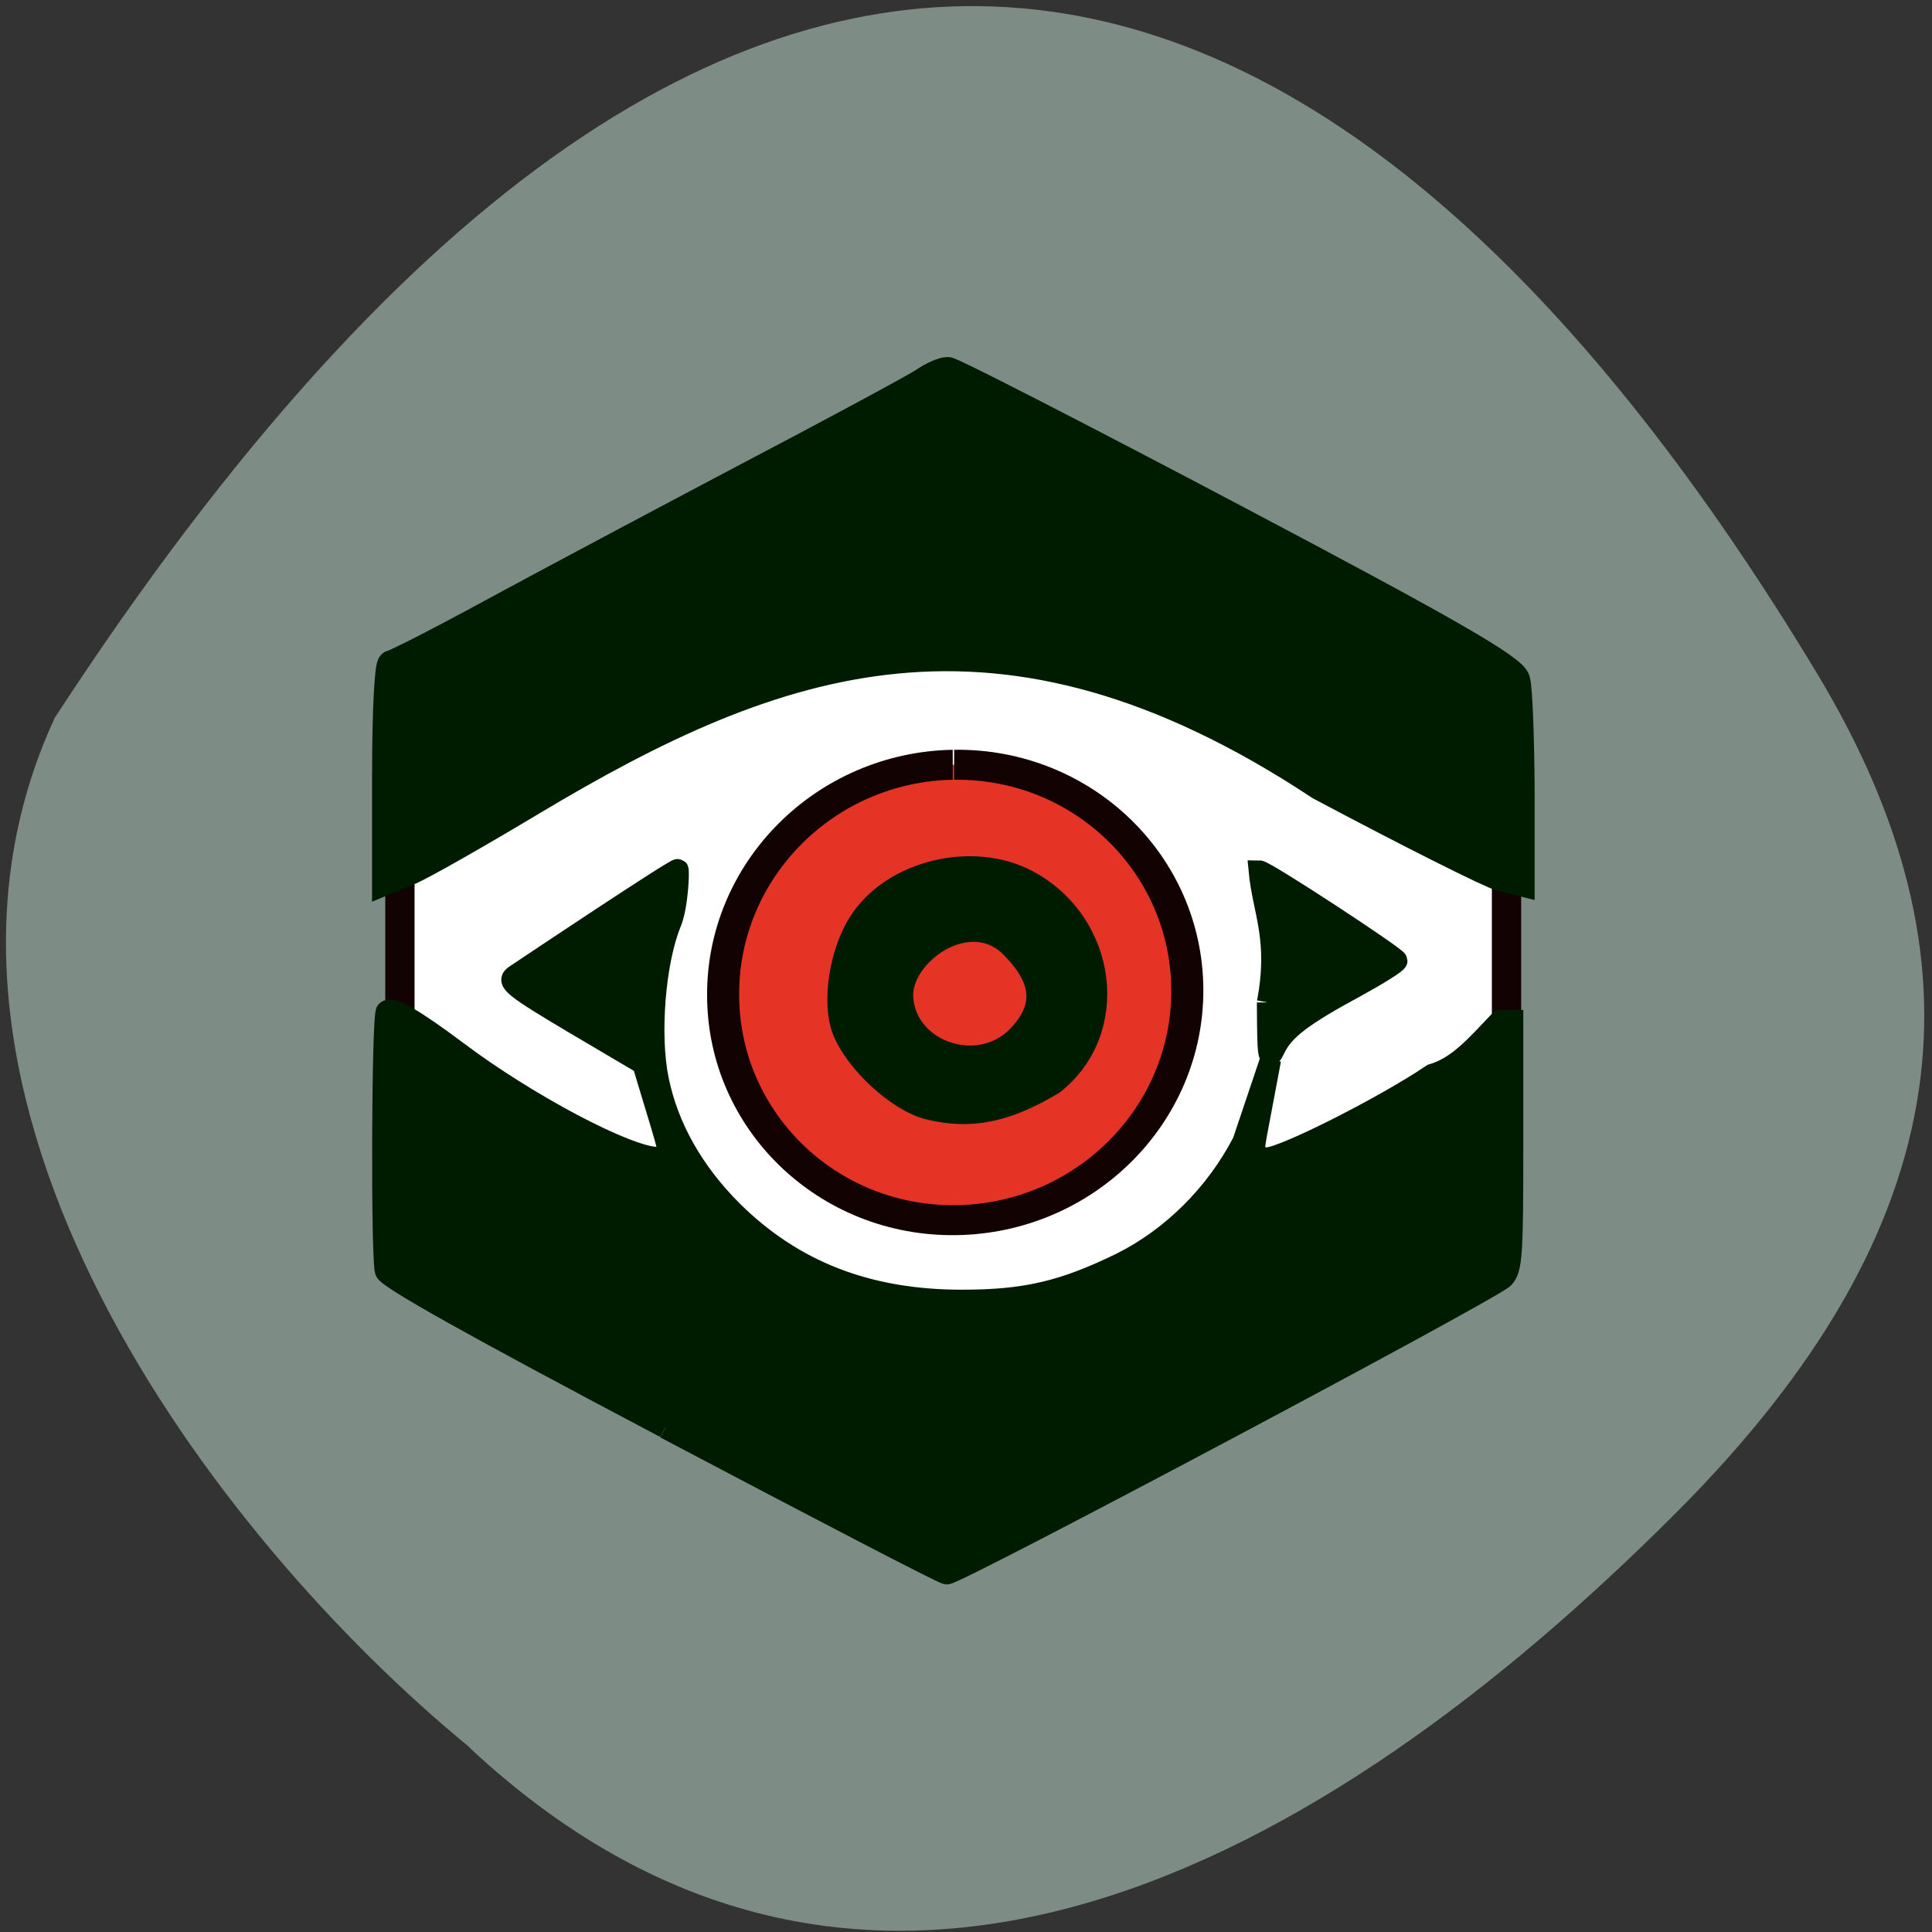 <svg xmlns="http://www.w3.org/2000/svg" viewBox="0 0 22 22"><rect x="0" y="0" width="22" height="22" fill="#333333" stroke="none"/><path d="m 5.348 19.902 c 4.527 4.227 9.715 1.355 13.738 -2.676 c 3.277 -3.281 3.551 -6.324 1.609 -9.551 c -5.074 -8.422 -11.977 -11.918 -20.07 0.496 c -2 4.309 1.809 9.34 4.727 11.73" fill="#7d8c85"/><g transform="matrix(0.084 0 0 0.084 0.338 0.334)"><path d="m 76.53 84.39 h 97.33 c 14.525 0 26.342 12.596 26.342 28.11 v 34.593 c 0 15.56 -11.816 28.11 -26.342 28.11 h -97.33 c -14.525 0 -26.342 -12.55 -26.342 -28.11 v -34.593 c 0 -15.513 11.816 -28.11 26.342 -28.11" fill="#fff" stroke="#120302" stroke-width="3.971"/><path d="m 48.32 100.74 c 0 -8.06 0.327 -14.68 0.747 -14.68 c 0.374 0 6.305 -3.01 13.12 -6.715 c 6.819 -3.705 22.465 -12.04 34.748 -18.524 c 12.283 -6.437 23.259 -12.364 24.333 -13.11 c 1.074 -0.741 2.522 -1.389 3.176 -1.389 c 0.607 0 18.12 8.984 38.812 19.913 c 28.957 15.282 37.831 20.376 38.25 21.997 c 0.327 1.158 0.56 7.78 0.607 14.726 v 12.642 l -2.615 -0.648 c -1.448 -0.37 -12.517 -5.928 -24.613 -12.364 c -43.482 -28.758 -73.79 -17.644 -106.63 1.991 c -7.566 4.538 -15.13 8.845 -16.814 9.54 l -3.129 1.297 c 0 -4.909 0 -9.771 0 -14.68" fill="#001c00" stroke="#001c00" stroke-width="3.802"/></g><path d="m 96.62 127.6 c 1.27 -15.928 15.89 -27.877 32.624 -26.671 c 16.734 1.206 29.24 15.13 27.967 31.1 c -1.27 15.928 -15.89 27.877 -32.62 26.628 c -16.643 -1.198 -29.16 -14.994 -27.987 -30.887" transform="matrix(0.007 0.085 -0.091 0.008 21.8 -0.525)" fill="#e53425" stroke="#120302" stroke-width="4"/><g fill="#001c00" stroke="#001c00" transform="matrix(0.084 0 0 0.084 0.338 0.334)"><path d="m 122.02 145.98 c -4.063 -0.972 -9.715 -6.159 -11.396 -10.42 c -1.401 -3.566 -0.42 -10.234 2.148 -14.263 c 4.297 -6.807 15.04 -9.447 22.372 -5.511 c 10.462 5.603 12.283 19.913 3.363 26.859 c -6.445 3.844 -11.12 4.631 -16.487 3.334 m 12.283 -9.262 c 3.736 -3.936 3.55 -7.826 -0.56 -12.133 c -5.745 -6.576 -15.599 0 -15.833 6.159 c 0 8.06 10.695 11.948 16.393 5.974" stroke-width="3.706"/><g stroke-width="2.86"><path d="m 86.15 189.56 c -25.968 -13.707 -37.551 -20.19 -37.924 -21.21 c -0.56 -1.621 -0.467 -34.639 0.14 -35.24 c 0.701 -0.695 3.783 1.111 9.528 5.418 c 9.528 7.178 23.12 14.356 27.18 14.402 c 1.962 0.046 1.962 0.278 -0.187 -6.807 l -1.775 -5.881 l -9.341 -5.511 c -8.173 -4.862 -9.154 -5.65 -8.03 -6.437 c 2.335 -1.575 21.905 -14.634 22.14 -14.402 c 0.14 0.139 0 4.909 -0.981 7.271 c -2.148 5.279 -2.942 15.189 -1.681 21.256 c 1.308 6.437 4.764 12.503 9.995 17.736 c 8.267 8.197 18.355 12.133 31.15 12.133 c 8.64 0 13.731 -1.204 21.531 -5 c 6.912 -3.427 12.891 -9.354 16.58 -16.486 l 3.736 -11.11 l -1.868 9.91 c -0.607 3.288 -0.42 3.381 1.401 3.381 c 2.195 0 16.02 -6.993 22.372 -11.299 c 3.456 -1.019 5.791 -3.705 9.201 -7.317 h 1.728 v 16.764 c 0 14.865 -0.093 16.856 -1.214 18.11 c -1.354 1.528 -74.21 40.24 -75.52 40.15 c -0.467 0 -17.608 -8.938 -38.16 -19.774"/><path d="m 167.79 131.91 c 1.635 -8.613 -0.607 -12.364 -1.121 -17.829 c 0.841 0 18.682 11.716 18.682 12.179 c 0 0.278 -2.522 1.852 -5.558 3.519 c -7.286 3.936 -9.761 5.835 -10.976 8.336 c -0.934 1.945 -0.981 1.436 -1.028 -6.205"/></g></g></svg>